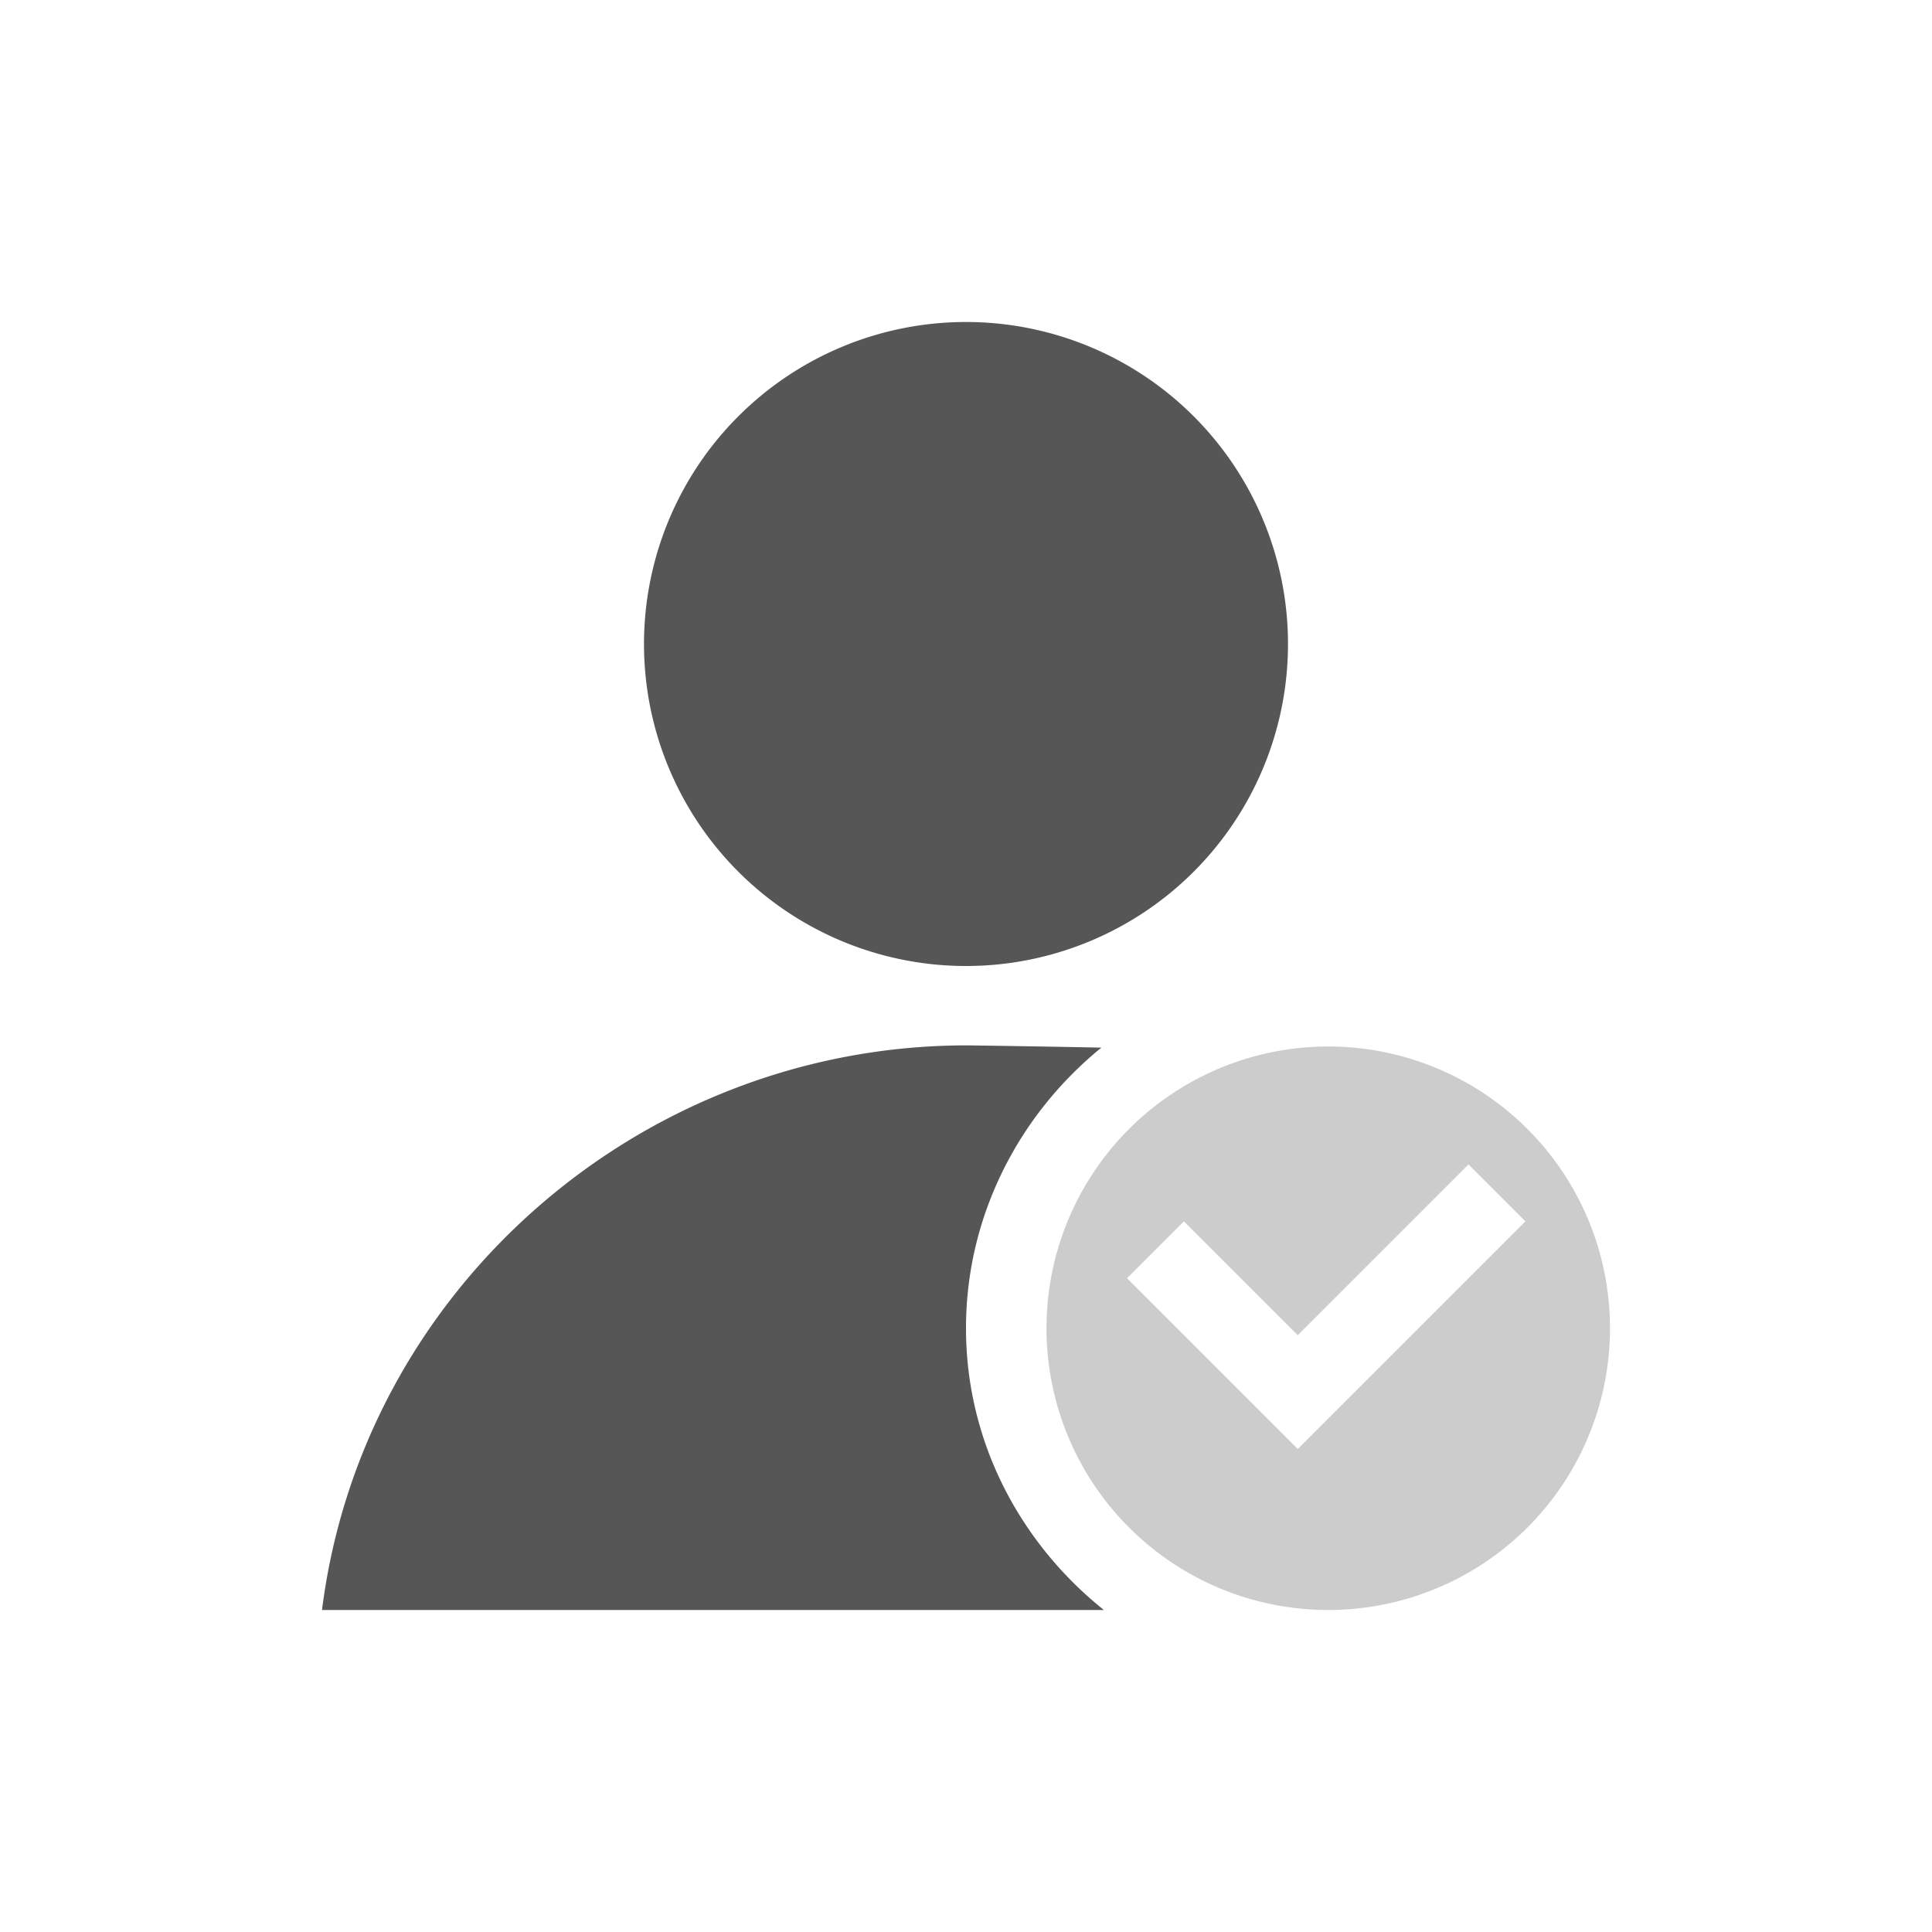 <svg xmlns="http://www.w3.org/2000/svg" width="24" height="24"><defs><style id="current-color-scheme" type="text/css">.ColorScheme-Text{color:#565656}</style></defs><path class="ColorScheme-Text" d="M12 4a4 4 0 1 0 0 8 4 4 0 0 0 0-8zm0 8.986c-4.028.005-7.497 3.018-8 7.014h9.713C12.679 19.173 12 17.918 12 16.5c0-1.403.665-2.66 1.682-3.486-.739-.015-1.495-.026-1.682-.028z" fill="currentColor"/><path class="ColorScheme-Text" d="M16.5 13a3.5 3.5 0 0 0-3.5 3.5 3.5 3.5 0 0 0 3.5 3.5 3.5 3.5 0 0 0 3.5-3.5 3.5 3.5 0 0 0-3.5-3.5zm1.742 1.465l.707.707L16.121 18l-.707-.707L14 15.879l.707-.707 1.414 1.414 2.121-2.121z" fill="currentColor" opacity=".3"/></svg>